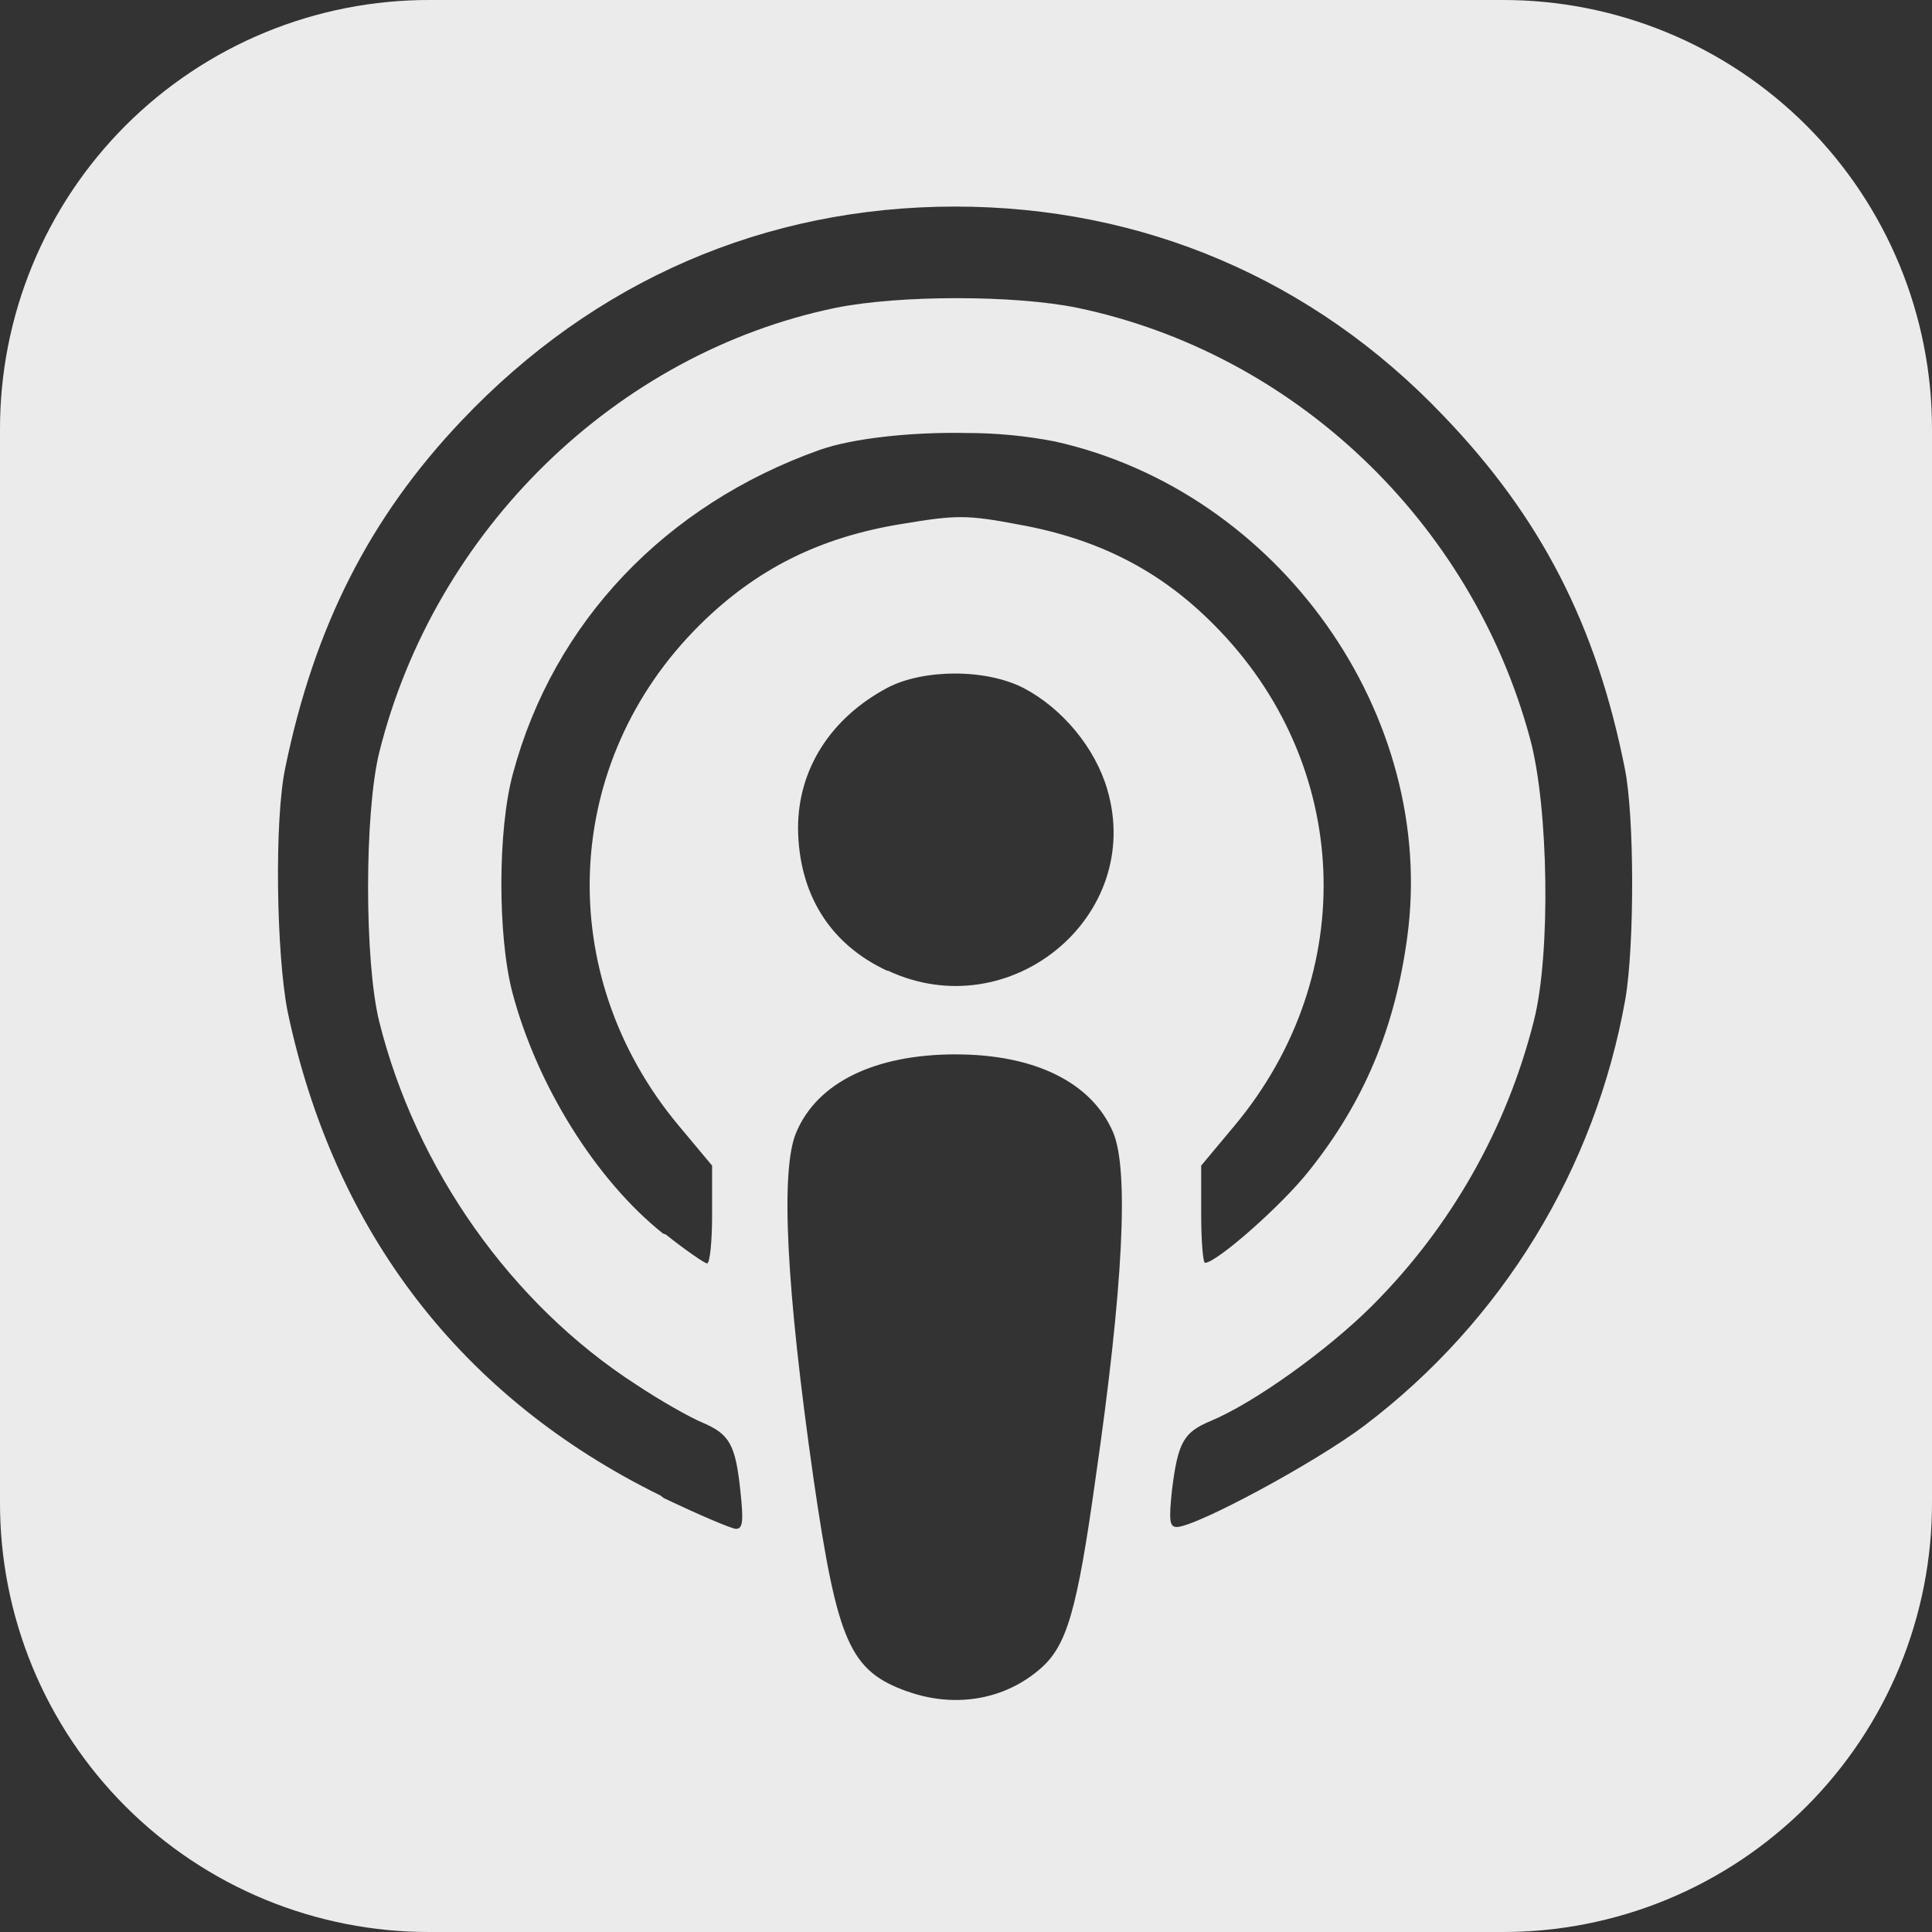 <svg width="48" height="48" viewBox="0 0 48 48" fill="none" xmlns="http://www.w3.org/2000/svg">
<rect x="0" y="0" width="48" height="48" fill="#333333" stroke="none"/>
<path d="M10.68 4.23768e-05C9.276 -0.004 7.886 0.27 6.588 0.805C5.291 1.34 4.112 2.127 3.119 3.119C2.127 4.112 1.34 5.291 0.805 6.588C0.27 7.886 -0.004 9.276 4.23768e-05 10.68V37.32C-0.004 38.724 0.27 40.114 0.805 41.412C1.34 42.709 2.127 43.888 3.119 44.881C4.112 45.873 5.291 46.66 6.588 47.195C7.886 47.73 9.276 48.004 10.68 48H37.32C38.724 48.004 40.114 47.73 41.412 47.195C42.709 46.66 43.888 45.873 44.881 44.881C45.873 43.888 46.66 42.709 47.195 41.412C47.73 40.114 48.004 38.724 48 37.32V10.68C48.004 9.276 47.73 7.886 47.195 6.588C46.66 5.291 45.873 4.112 44.881 3.119C43.888 2.127 42.709 1.34 41.412 0.805C40.114 0.27 38.724 -0.004 37.32 4.23768e-05H10.68ZM23.726 5.132C28.398 5.132 32.623 6.938 35.844 10.311C38.291 12.851 39.664 15.544 40.368 19.093C40.609 20.274 40.609 23.491 40.382 24.819C39.635 29.04 37.322 32.824 33.906 35.413C32.688 36.336 29.71 37.938 29.233 37.938C29.053 37.938 29.04 37.758 29.118 37.016C29.267 35.828 29.406 35.586 30.078 35.304C31.148 34.86 32.976 33.553 34.093 32.438C36.047 30.484 37.435 28.038 38.109 25.359C38.531 23.709 38.475 20.044 38.014 18.351C36.561 12.959 32.154 8.774 26.765 7.647C25.203 7.328 22.35 7.328 20.765 7.647C15.31 8.774 10.794 13.171 9.42 18.703C9.053 20.209 9.053 23.875 9.42 25.375C10.334 29.04 12.702 32.397 15.803 34.398C16.413 34.804 17.146 35.218 17.453 35.344C18.123 35.633 18.273 35.877 18.396 37.054C18.474 37.782 18.457 37.984 18.288 37.984C18.178 37.984 17.358 37.632 16.489 37.218L16.412 37.157C11.466 34.727 8.301 30.61 7.146 25.133C6.866 23.718 6.81 20.352 7.092 19.055C7.811 15.57 9.186 12.852 11.473 10.446C14.772 6.968 19.014 5.132 23.732 5.132H23.726ZM24 10.758C24.742 10.756 25.482 10.827 26.209 10.968C31.782 12.21 35.725 17.782 34.959 23.311C34.654 25.545 33.889 27.375 32.531 29.078C31.858 29.937 30.225 31.375 29.937 31.375C29.889 31.375 29.843 30.828 29.843 30.171V28.959L30.671 27.968C33.81 24.21 33.585 18.96 30.162 15.524C28.834 14.18 27.294 13.389 25.309 13.032C24.03 12.79 23.763 12.79 22.419 13.015C20.373 13.344 18.794 14.132 17.387 15.524C13.95 18.93 13.722 24.21 16.864 27.968L17.692 28.959V30.178C17.692 30.851 17.637 31.389 17.567 31.389C17.512 31.389 17.043 31.07 16.542 30.671L16.471 30.646C14.808 29.319 13.339 26.967 12.729 24.654C12.363 23.256 12.363 20.608 12.745 19.216C13.754 15.459 16.527 12.544 20.364 11.178C21.184 10.889 22.628 10.732 23.988 10.757L24 10.758ZM23.735 16.734C24.36 16.734 24.977 16.86 25.431 17.094C26.398 17.602 27.206 18.578 27.509 19.61C28.439 22.765 25.095 25.532 22.062 24.117H22.04C20.61 23.453 19.843 22.203 19.827 20.577C19.827 19.108 20.639 17.835 22.053 17.085C22.498 16.851 23.116 16.733 23.741 16.733L23.735 16.734ZM23.718 26.196C25.697 26.189 27.125 26.89 27.655 28.133C28.053 29.062 27.906 31.992 27.218 36.735C26.757 40.047 26.499 40.883 25.86 41.447C24.977 42.227 23.735 42.447 22.547 42.024H22.541C21.111 41.508 20.805 40.812 20.211 36.733C19.533 31.992 19.383 29.061 19.784 28.131C20.305 26.896 21.727 26.203 23.72 26.195L23.718 26.196Z" fill="white" fill-opacity="0.9"/>
</svg>
